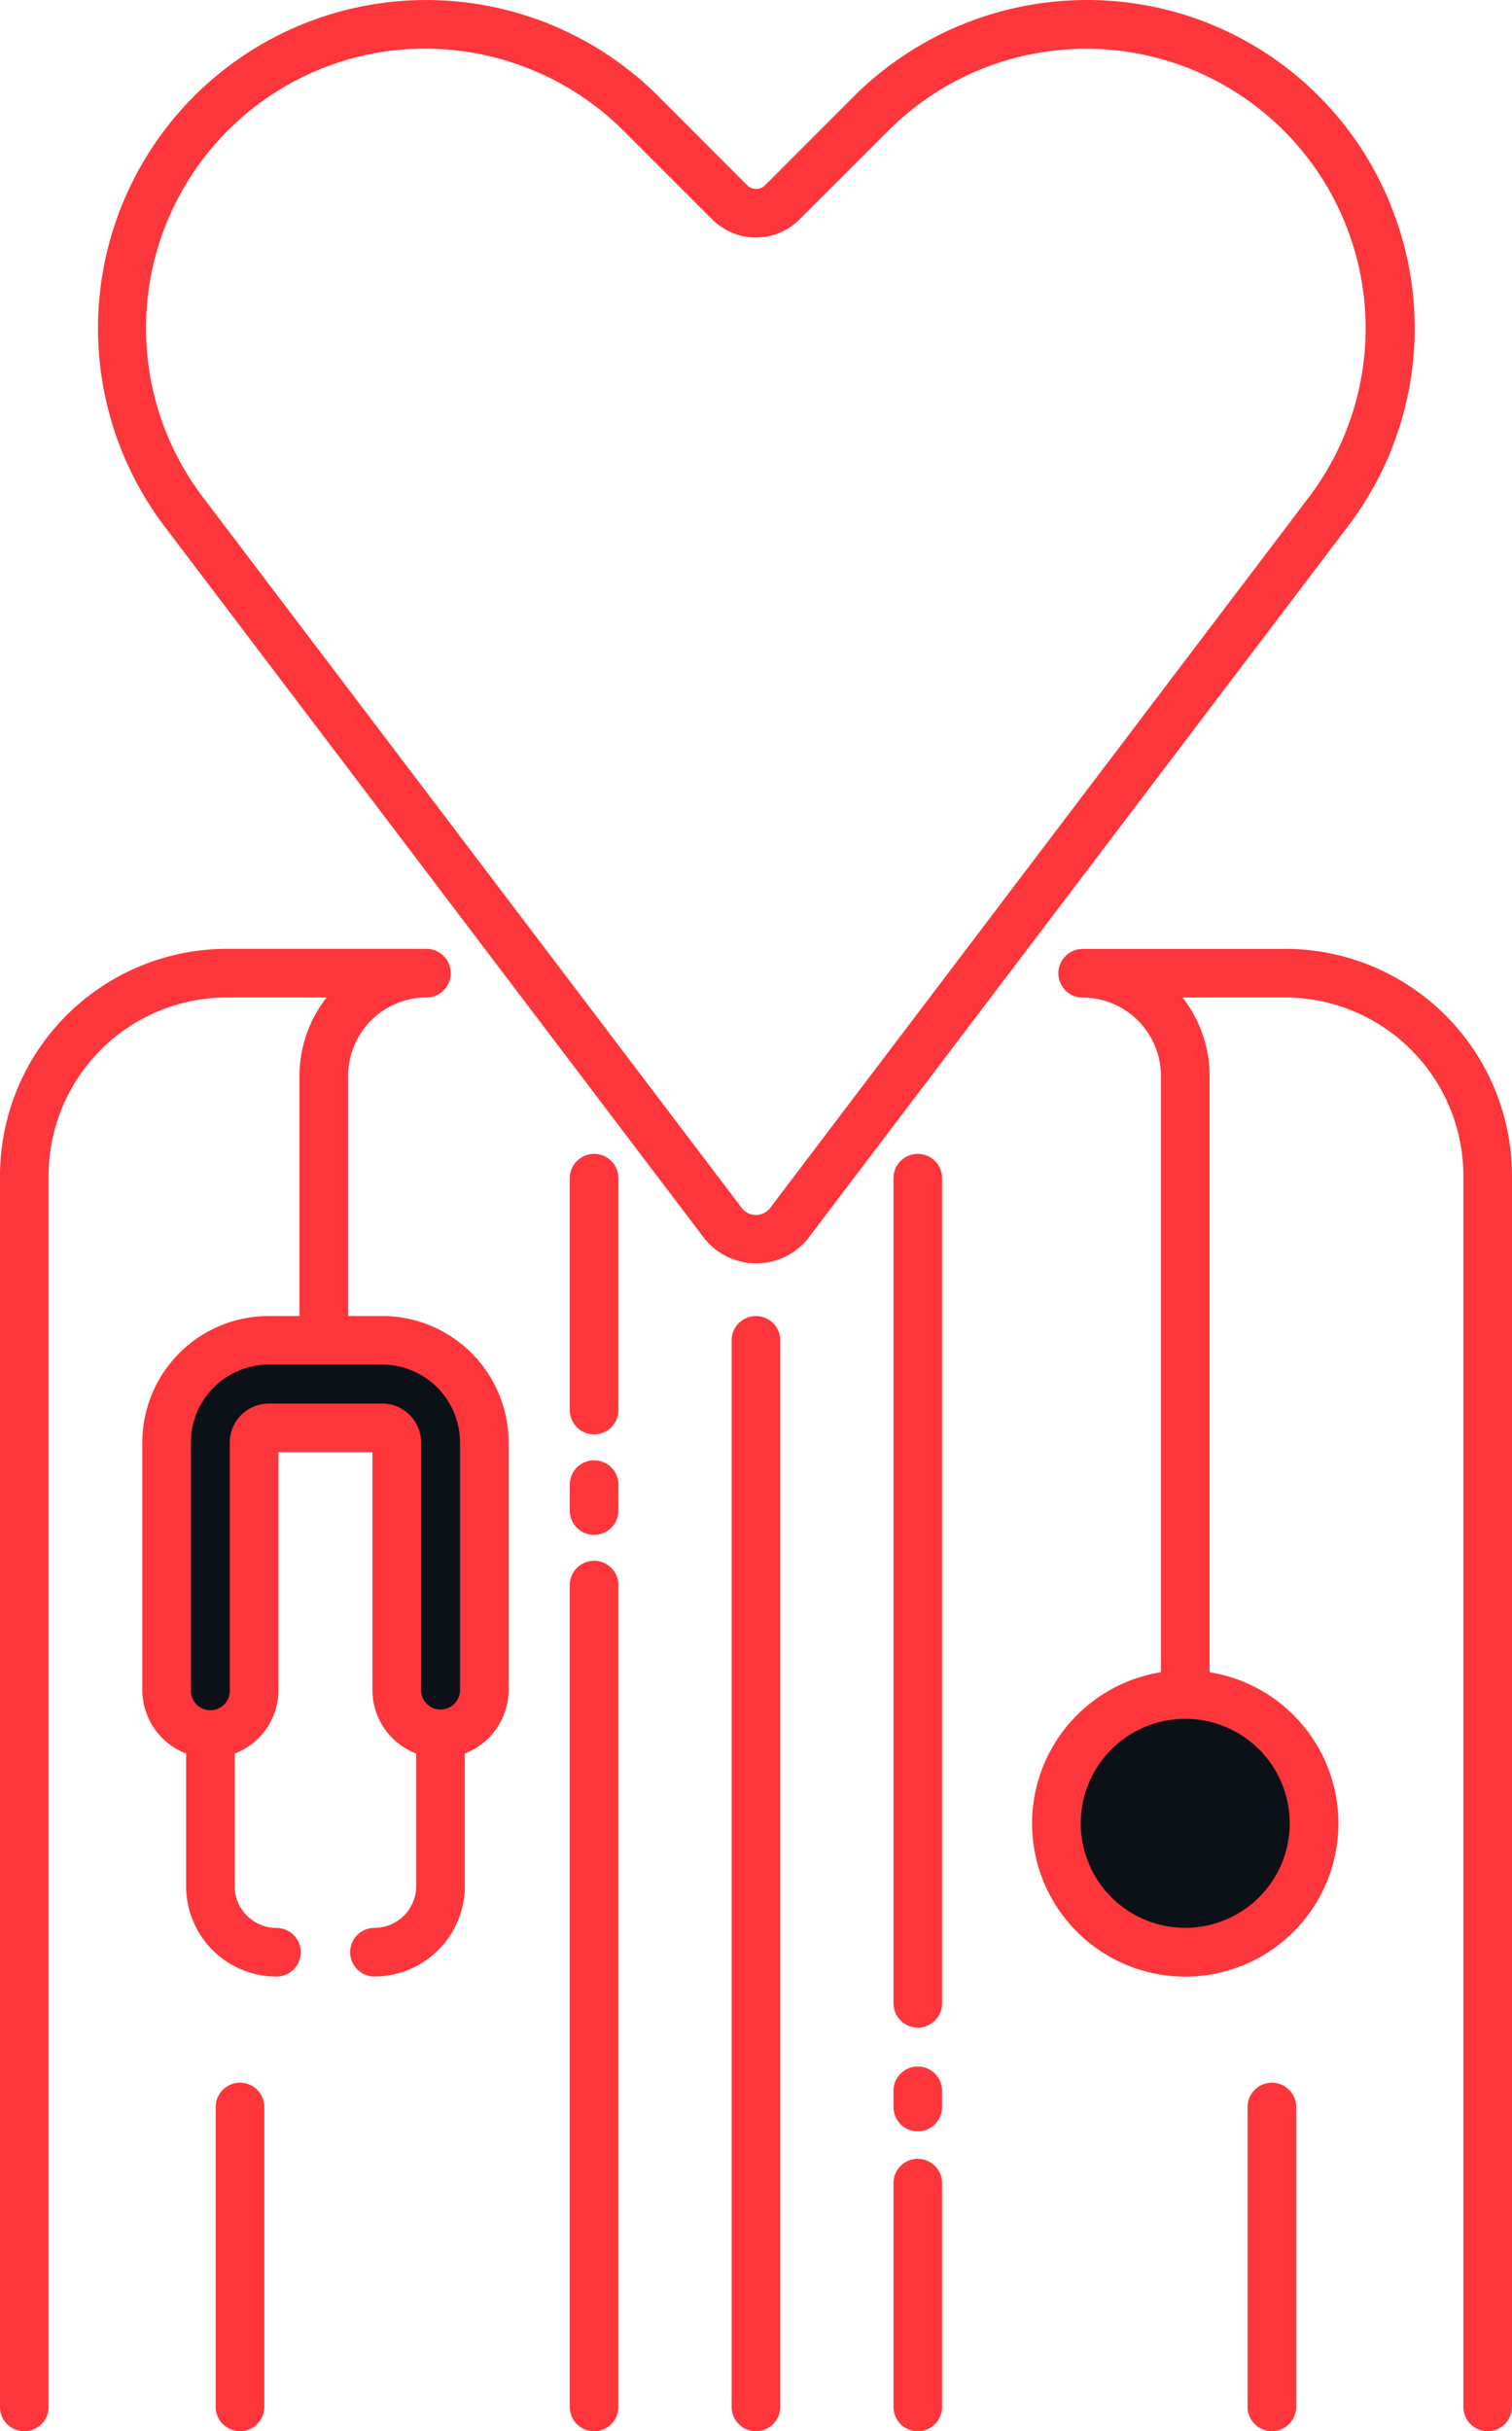 <svg xmlns="http://www.w3.org/2000/svg" width="74.637" height="120" viewBox="0 0 74.637 120">
  <g id="Group_94" data-name="Group 94" transform="translate(-113.624 -49.978)">
    <g id="Group_88" data-name="Group 88" transform="translate(142.95 101.962)">
      <path id="Path_61" data-name="Path 61" d="M125.821,68.716l-6.337-8.355v66.812h15.978V60.361l-6.332,8.355a2.076,2.076,0,0,1-3.309,0Z" transform="translate(-119.484 -60.361)" fill="none"/>
    </g>
    <g id="Group_89" data-name="Group 89" transform="translate(114.822 98.013)">
      <path id="Path_62" data-name="Path 62" d="M139,59.572H123.866a10,10,0,0,0-10,10v60.765h28.127V63.522Z" transform="translate(-113.865 -59.572)" fill="none"/>
    </g>
    <g id="Group_90" data-name="Group 90" transform="translate(158.928 98.013)">
      <path id="Path_63" data-name="Path 63" d="M150.8,69.568a10,10,0,0,0-10-10H125.674l-3,3.95V130.33H150.8Z" transform="translate(-122.676 -59.572)" fill="none"/>
    </g>
    <g id="Group_91" data-name="Group 91" transform="translate(165.77 133.612)">
      <circle id="Ellipse_6" data-name="Ellipse 6" cx="6.36" cy="6.36" r="6.36" transform="translate(0 0)" fill="#0c1117"/>
    </g>
    <g id="Group_92" data-name="Group 92" transform="translate(121.85 116.134)">
      <path id="Path_64" data-name="Path 64" d="M128.79,82.609a2.159,2.159,0,0,1-2.162-2.157V68.228a.717.717,0,0,0-.721-.716h-5.6a.717.717,0,0,0-.721.716V80.452a2.16,2.16,0,1,1-4.32,0V68.228a5.041,5.041,0,0,1,5.041-5.036h5.6a5.041,5.041,0,0,1,5.041,5.036V80.452a2.158,2.158,0,0,1-2.158,2.157Z" transform="translate(-115.269 -63.192)" fill="#0c1117"/>
    </g>
    <g id="Group_93" data-name="Group 93" transform="translate(119.624 51.171)">
      <path id="Path_65" data-name="Path 65" d="M165.922,50.623h0a15,15,0,0,0-14.081,3.985l-4.4,4.4a1.834,1.834,0,0,1-2.593,0l-4.4-4.4a14.99,14.99,0,0,0-14.076-3.985h0a14.994,14.994,0,0,0-8.48,23.647l3.068,4.05,3.619,4.776,19.918,26.265a2.076,2.076,0,0,0,3.309,0L167.709,83.1l3.624-4.776,3.069-4.05a15,15,0,0,0-8.48-23.651Z" transform="translate(-114.824 -50.214)" fill="none"/>
    </g>
    <path id="Path_66" data-name="Path 66" d="M182.5,60.7A16.152,16.152,0,0,0,171,50.408l-.275,1.171L171,50.408a16.3,16.3,0,0,0-15.2,4.3l-4.4,4.405a.628.628,0,0,1-.9,0l-4.4-4.405a16.2,16.2,0,0,0-24.363,21.239l26.606,35.09a3.276,3.276,0,0,0,5.221,0l26.606-35.09A16.149,16.149,0,0,0,182.5,60.7Zm-30.86,48.9a.873.873,0,0,1-.7.345.863.863,0,0,1-.7-.345L123.634,74.51a13.8,13.8,0,0,1,7.8-21.76,13.514,13.514,0,0,1,3.159-.37,13.917,13.917,0,0,1,9.8,4.036l4.4,4.4a3.039,3.039,0,0,0,4.29,0l4.405-4.4a13.8,13.8,0,0,1,20.749,18.1Zm-19.152,5.336h-1.677V103.074a3.87,3.87,0,0,1,3.864-3.864,1.2,1.2,0,0,0,0-2.4h-9.851a11.207,11.207,0,0,0-11.2,11.2v60.765a1.2,1.2,0,1,0,2.4,0V108.009a8.809,8.809,0,0,1,8.8-8.8h4.926a6.248,6.248,0,0,0-1.342,3.864v11.859h-1.517a6.246,6.246,0,0,0-6.242,6.237v12.224a3.367,3.367,0,0,0,2.162,3.134v6.548a4.464,4.464,0,0,0,4.46,4.46,1.2,1.2,0,1,0,0-2.4,2.065,2.065,0,0,1-2.062-2.057V136.53a3.367,3.367,0,0,0,2.163-3.134V121.65h4.635v11.743a3.367,3.367,0,0,0,2.163,3.134v6.548a2.065,2.065,0,0,1-2.062,2.057,1.2,1.2,0,1,0,0,2.4,4.464,4.464,0,0,0,4.46-4.46v-6.548a3.367,3.367,0,0,0,2.162-3.134V121.17a6.246,6.246,0,0,0-6.242-6.238Zm0,4.32h-5.6a1.922,1.922,0,0,0-1.922,1.917V133.4a.959.959,0,1,1-1.917,0V121.17a3.843,3.843,0,0,1,3.839-3.839h5.6a3.848,3.848,0,0,1,3.844,3.839v12.224a.961.961,0,1,1-1.922,0V121.17a1.922,1.922,0,0,0-1.922-1.918Zm44.571-22.441h-9.991a1.2,1.2,0,0,0,0,2.4,3.873,3.873,0,0,1,3.864,3.864v29.434a7.561,7.561,0,1,0,2.4,0V103.074a6.244,6.244,0,0,0-1.337-3.864h5.066a8.812,8.812,0,0,1,8.8,8.8v60.765a1.2,1.2,0,1,0,2.4,0V108.009a11.207,11.207,0,0,0-11.2-11.2Zm.23,43.16a5.158,5.158,0,1,1-5.156-5.161,5.158,5.158,0,0,1,5.156,5.161Zm-33.138-11.759v40.562a1.2,1.2,0,1,1-2.4,0V128.213a1.2,1.2,0,0,1,2.4,0Zm0-4.961v1.281a1.2,1.2,0,1,1-2.4,0v-1.281a1.2,1.2,0,0,1,2.4,0Zm0-15.122v11.443a1.2,1.2,0,1,1-2.4,0V108.13a1.2,1.2,0,0,1,2.4,0Zm15.978,0v40.722a1.2,1.2,0,0,1-2.4,0V108.13a1.2,1.2,0,0,1,2.4,0Zm0,45.042v.8a1.2,1.2,0,0,1-2.4,0v-.8a1.2,1.2,0,1,1,2.4,0Zm0,4.56v11.043a1.2,1.2,0,0,1-2.4,0V157.732a1.2,1.2,0,1,1,2.4,0Zm-7.989-41.6v52.64a1.2,1.2,0,0,1-2.4,0v-52.64a1.2,1.2,0,1,1,2.4,0Zm-25.469,37.838v14.8a1.2,1.2,0,0,1-2.4,0v-14.8a1.2,1.2,0,1,1,2.4,0Zm50.938,0v14.8a1.2,1.2,0,1,1-2.4,0v-14.8a1.2,1.2,0,1,1,2.4,0Z" fill="#fd363b"/>
  </g>
</svg>
